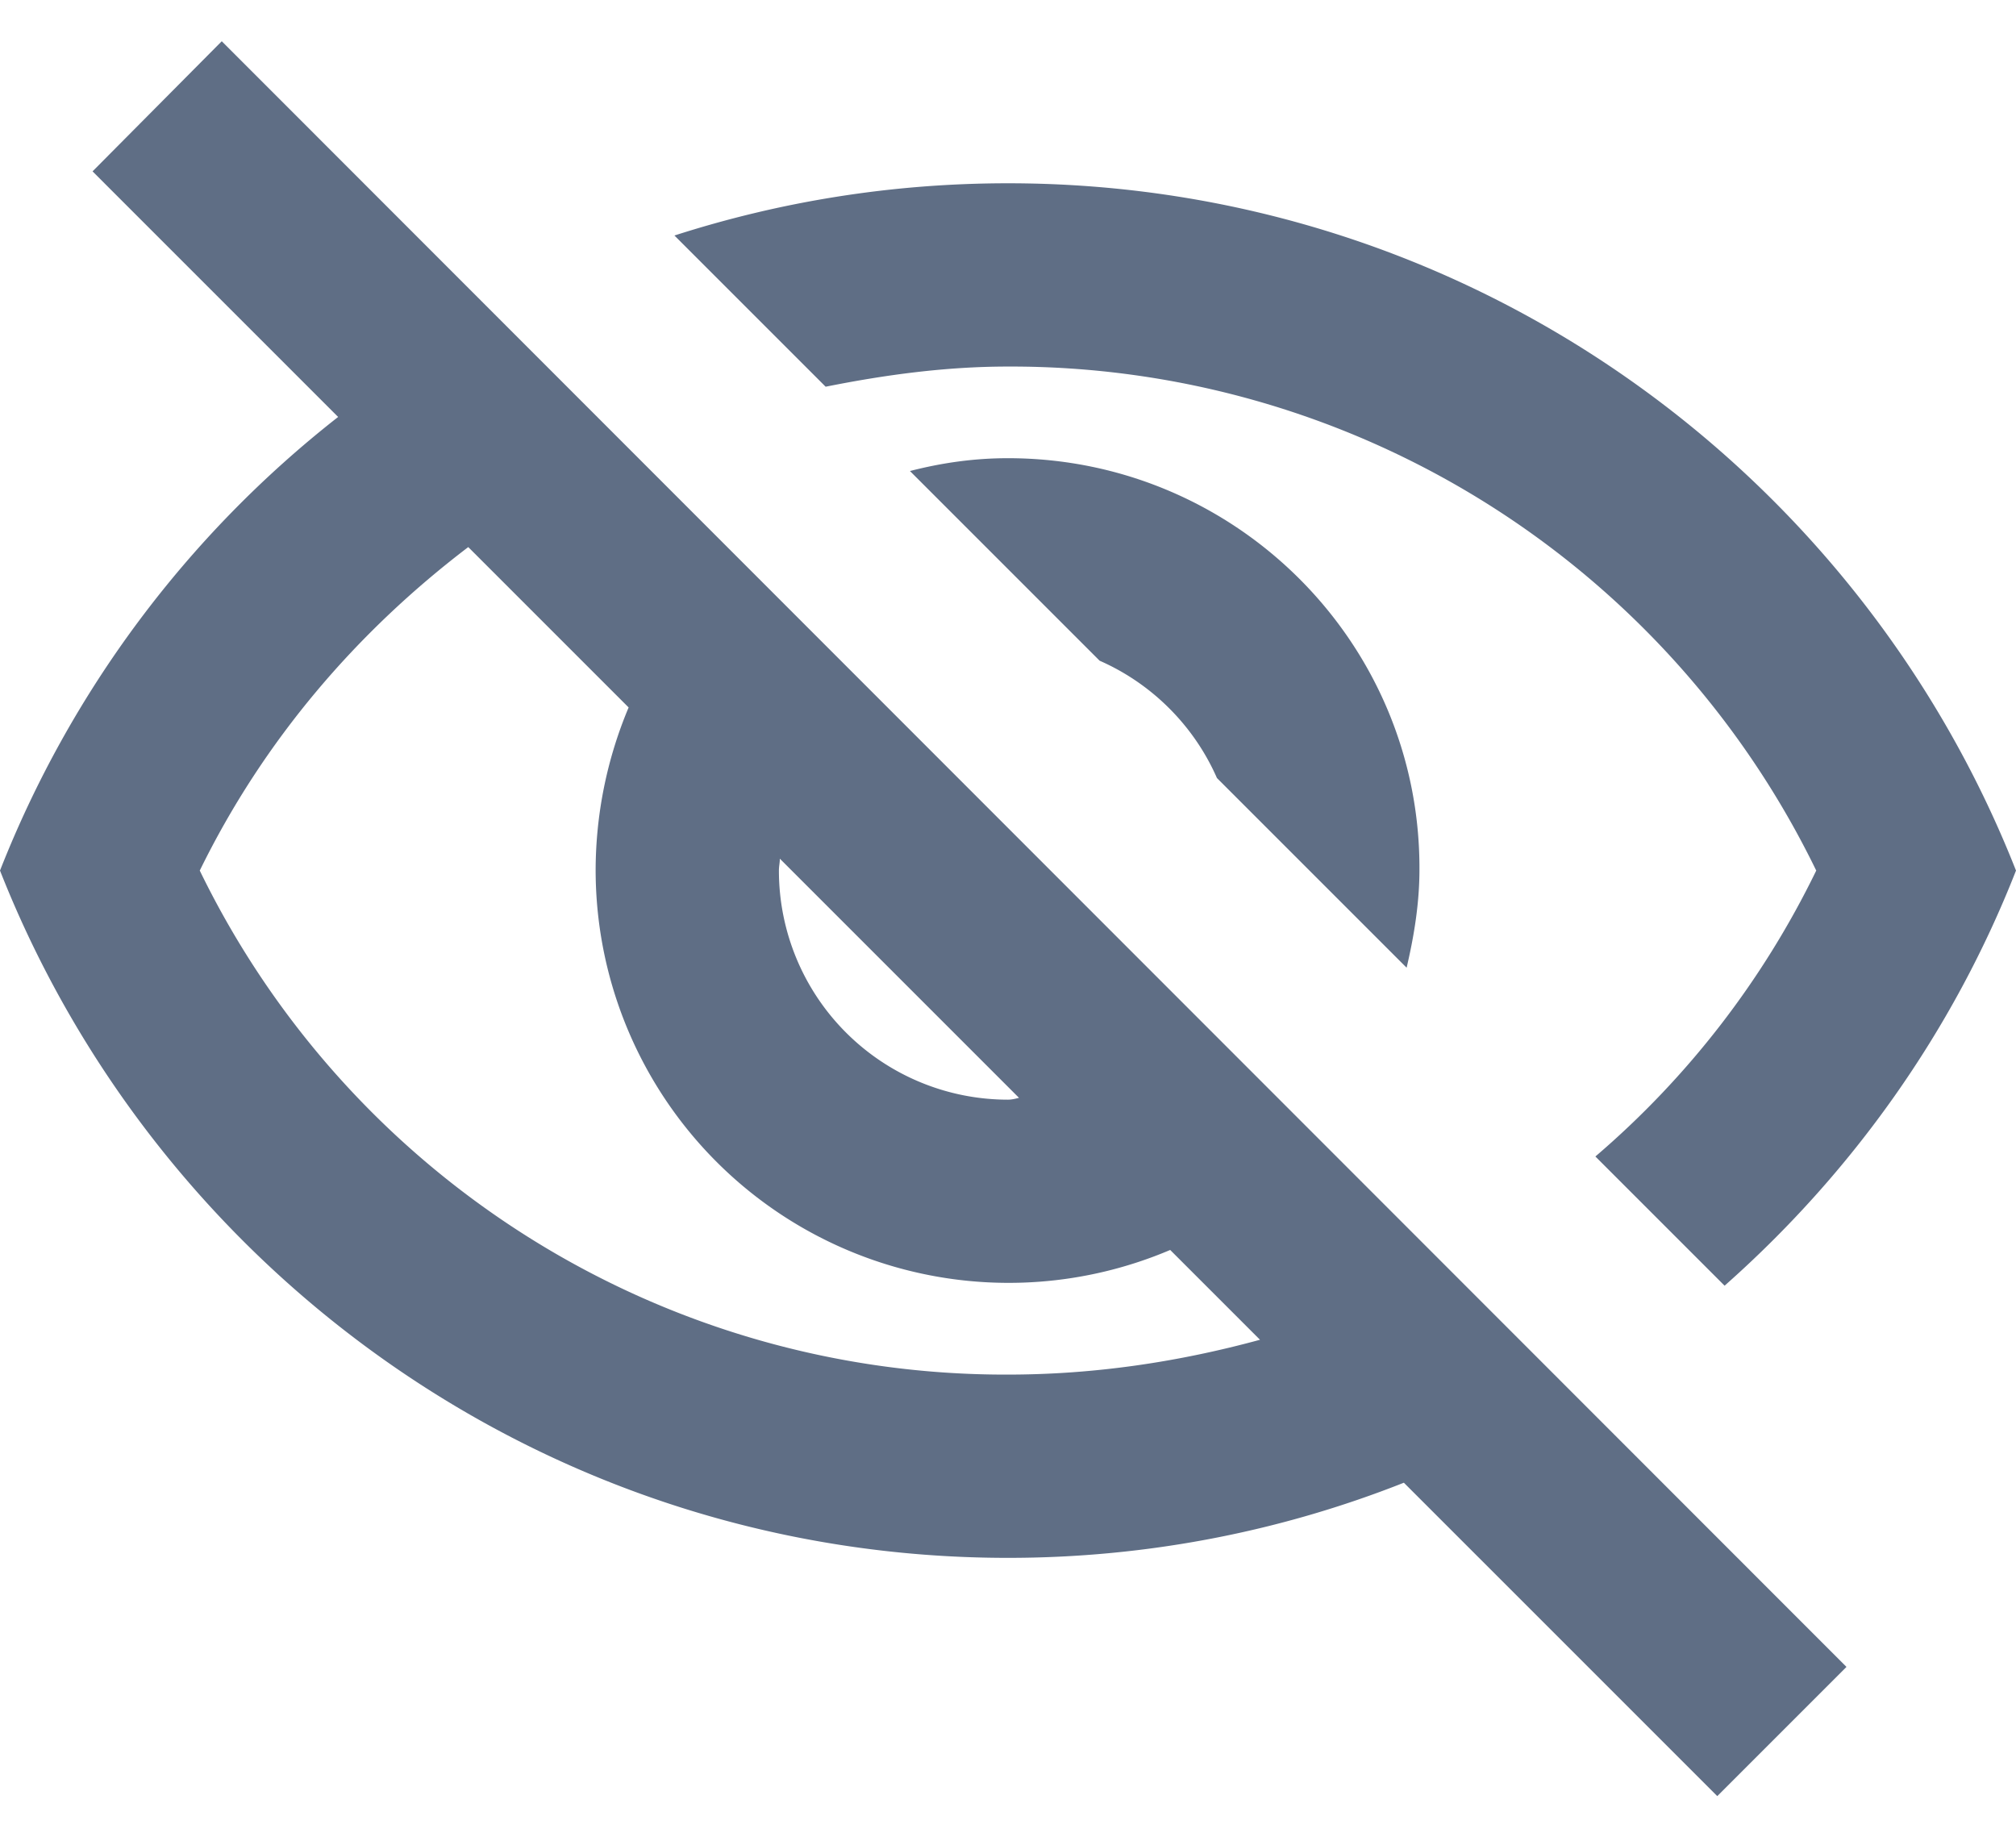 <svg width="22" height="20" viewBox="0 0 22 20" fill="none" xmlns="http://www.w3.org/2000/svg">
    <path d="M11 4a9.77 9.77 0 0 1 8.82 5.5 9.647 9.647 0 0 1-2.41 3.12l1.41 1.41c1.39-1.23 2.49-2.77 3.18-4.53C20.27 5.11 16 2 11 2c-1.27 0-2.49.2-3.64.57l1.65 1.65C9.66 4.09 10.32 4 11 4zM9.93 5.14 12 7.21c.57.25 1.03.71 1.28 1.28l2.07 2.07c.08-.34.14-.7.14-1.07C15.5 7.01 13.48 5 11 5c-.37 0-.72.05-1.07.14zM1.01 1.87l2.68 2.68A11.738 11.738 0 0 0 0 9.5C1.73 13.89 6 17 11 17c1.52 0 2.98-.29 4.32-.82l3.42 3.42 1.41-1.41L2.42.45 1.01 1.87zm7.5 7.5 2.61 2.61c-.04.01-.08.02-.12.02a2.5 2.5 0 0 1-2.5-2.5c0-.05.01-.08.01-.13zm-3.4-3.4 1.75 1.75A4.6 4.6 0 0 0 6.5 9.5a4.507 4.507 0 0 0 6.27 4.14l.98.98c-.88.24-1.8.38-2.75.38a9.77 9.77 0 0 1-8.82-5.5c.7-1.43 1.72-2.61 2.93-3.53z" fill="#5F6E85"/>
</svg>
